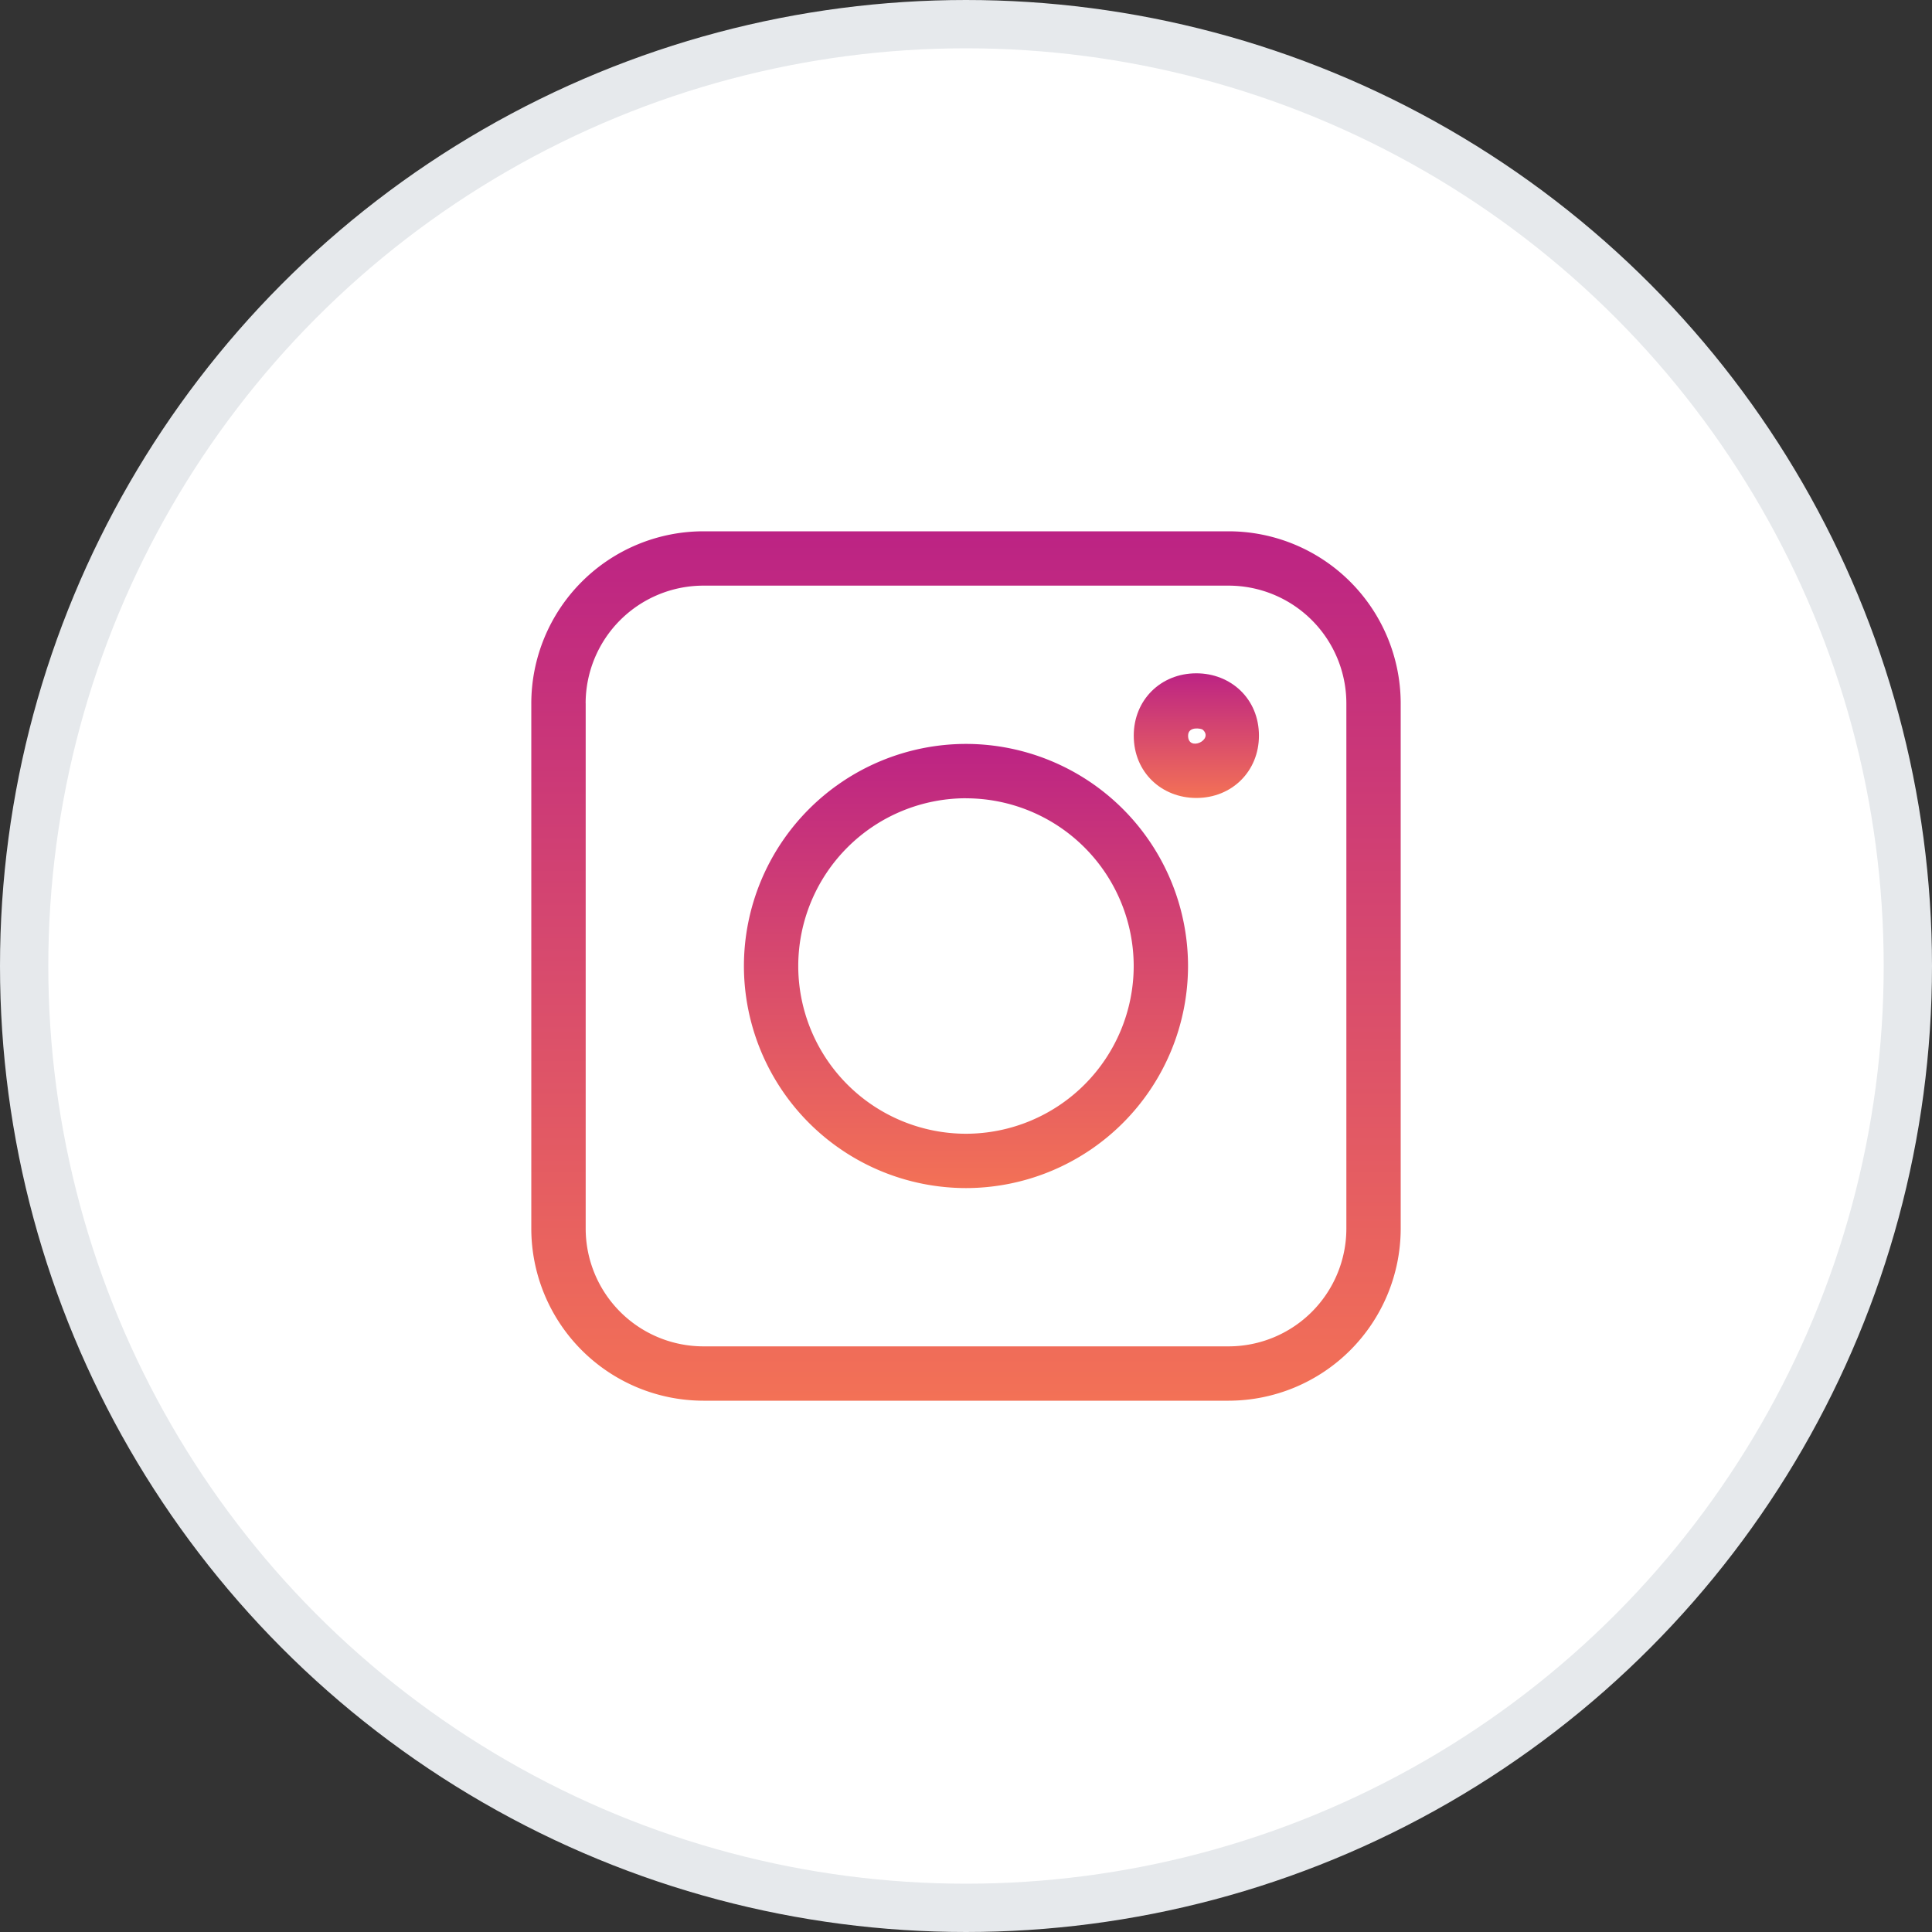 <svg width="40" height="40" fill="none" xmlns="http://www.w3.org/2000/svg"><rect width="100%" height="100%" fill="#333333" stroke="none"/><circle cx="20" cy="20" r="19.5" fill="#fff" stroke="#E6E9EC"/><path d="M14.563 29h10.874A3.567 3.567 0 0029 25.437V14.563A3.567 3.567 0 0025.437 11H14.563A3.567 3.567 0 0011 14.563v10.874A3.567 3.567 0 0014.563 29zm-2.438-14.438a2.44 2.44 0 012.438-2.437h10.874a2.44 2.44 0 012.438 2.438v10.874a2.44 2.44 0 01-2.438 2.438H14.563a2.44 2.44 0 01-2.437-2.438V14.563z" fill="url(#paint0_linear)"/><path d="M20 24.598A4.603 4.603 0 0024.597 20 4.603 4.603 0 0020 15.402 4.603 4.603 0 0015.402 20 4.603 4.603 0 0020 24.598zm0-8.07A3.476 3.476 0 0123.472 20 3.476 3.476 0 0120 23.473 3.476 3.476 0 0116.527 20 3.476 3.476 0 0120 16.527z" fill="url(#paint1_linear)"/><path d="M24.769 16.521c.74 0 1.296-.555 1.296-1.29 0-.768-.586-1.291-1.296-1.291-.74 0-1.296.555-1.296 1.29 0 .766.583 1.291 1.296 1.291zm.132-1.414c.237.21-.303.463-.303.125 0-.203.275-.15.303-.125z" fill="url(#paint2_linear)"/><defs><linearGradient id="paint0_linear" x1="20" y1="11" x2="20" y2="29" gradientUnits="userSpaceOnUse"><stop stop-color="#BC2384"/><stop offset="1" stop-color="#F37156"/></linearGradient><linearGradient id="paint1_linear" x1="20" y1="15.402" x2="20" y2="24.598" gradientUnits="userSpaceOnUse"><stop stop-color="#BC2384"/><stop offset="1" stop-color="#F37156"/></linearGradient><linearGradient id="paint2_linear" x1="24.769" y1="13.94" x2="24.769" y2="16.521" gradientUnits="userSpaceOnUse"><stop stop-color="#BC2384"/><stop offset="1" stop-color="#F37156"/></linearGradient></defs></svg>